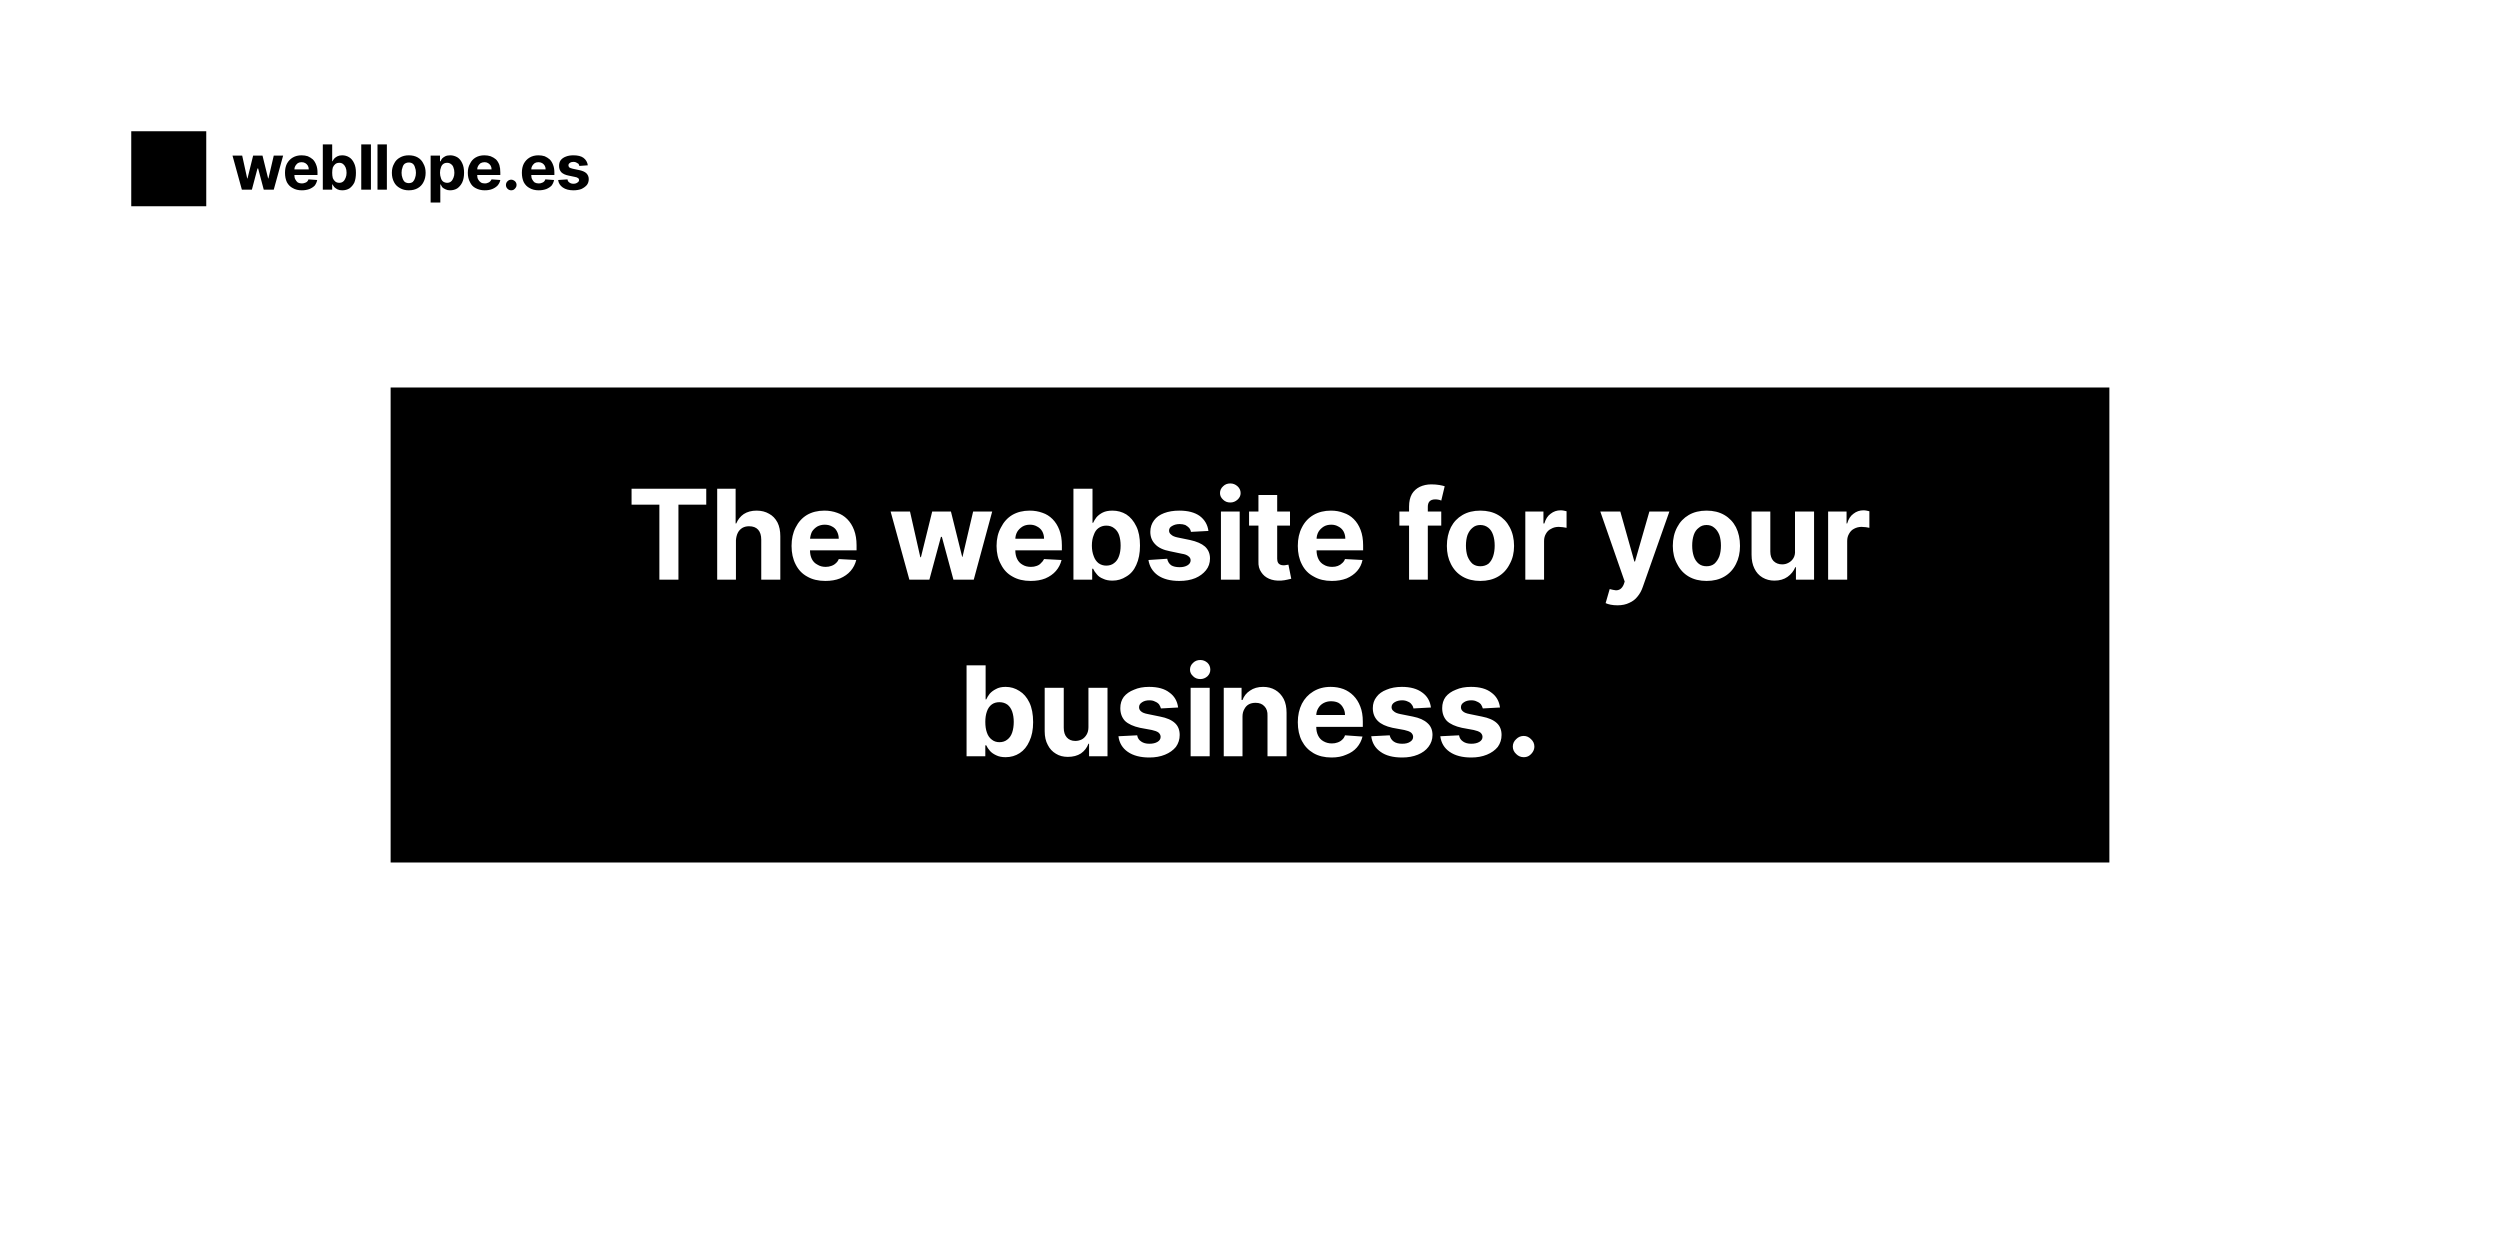 <svg width="800" height="400" viewBox="0 0 800 400" xmlns="http://www.w3.org/2000/svg"><mask id="satori_om-id"><rect x="0" y="0" width="800" height="400" fill="#fff"/></mask><rect x="0" y="0" width="800" height="400" fill="white"/><mask id="satori_om-id-0"><rect x="42" y="42" width="148" height="24" fill="#fff"/></mask><mask id="satori_om-id-0-0"><rect x="42" y="42" width="24" height="24" fill="#fff"/></mask><rect x="42" y="42" width="24" height="24" fill="black"/><mask id="satori_om-id-0-1"><rect x="74" y="42" width="116" height="24" fill="#fff"/></mask><path fill="black" d="M80.6 60.7L77.4 60.7L74.4 49.8L77.5 49.8L79.1 57.1L79.2 57.1L81.0 49.8L84.0 49.8L85.8 57.1L85.9 57.1L87.6 49.8L90.6 49.8L87.6 60.7L84.4 60.7L82.6 53.9L82.4 53.9L80.6 60.7ZM96.6 60.9L96.6 60.9Q94.9 60.9 93.7 60.2Q92.5 59.6 91.8 58.3Q91.2 57.0 91.2 55.3L91.2 55.3Q91.2 53.6 91.8 52.4Q92.5 51.1 93.7 50.4Q94.9 49.7 96.5 49.7L96.5 49.7Q97.6 49.7 98.5 50.0Q99.4 50.4 100.1 51.0Q100.8 51.7 101.2 52.8Q101.6 53.8 101.6 55.2L101.6 55.2L101.6 56.0L92.4 56.0L92.4 54.2L98.8 54.2Q98.8 53.5 98.5 53.0Q98.2 52.5 97.7 52.2Q97.2 51.9 96.5 51.9L96.5 51.9Q95.8 51.9 95.3 52.2Q94.8 52.6 94.5 53.1Q94.2 53.6 94.2 54.3L94.2 54.3L94.2 56.0Q94.2 56.9 94.5 57.4Q94.8 58.0 95.3 58.4Q95.9 58.7 96.6 58.7L96.6 58.7Q97.1 58.7 97.6 58.5Q98.0 58.4 98.3 58.1Q98.6 57.8 98.7 57.4L98.7 57.4L101.5 57.6Q101.3 58.6 100.7 59.4Q100.0 60.1 99.0 60.5Q97.9 60.9 96.6 60.9ZM106.3 60.7L103.3 60.7L103.3 46.2L106.3 46.2L106.3 51.6L106.4 51.6Q106.6 51.2 107.0 50.7Q107.4 50.3 108.0 50.0Q108.6 49.7 109.5 49.7L109.5 49.7Q110.7 49.7 111.7 50.3Q112.7 50.9 113.3 52.2Q113.9 53.4 113.9 55.3L113.9 55.3Q113.9 57.1 113.4 58.4Q112.8 59.6 111.8 60.3Q110.8 60.9 109.5 60.9L109.5 60.9Q108.6 60.9 108.0 60.6Q107.4 60.3 107.0 59.9Q106.6 59.4 106.4 59.0L106.4 59.0L106.3 59.0L106.3 60.7ZM106.3 55.3L106.3 55.3Q106.3 56.2 106.5 57.0Q106.8 57.7 107.3 58.1Q107.8 58.5 108.6 58.5L108.6 58.5Q109.3 58.5 109.8 58.1Q110.3 57.7 110.6 56.9Q110.9 56.2 110.9 55.3L110.9 55.3Q110.9 54.3 110.6 53.6Q110.3 52.9 109.8 52.5Q109.3 52.1 108.6 52.1L108.6 52.1Q107.8 52.1 107.3 52.5Q106.8 52.9 106.5 53.6Q106.3 54.3 106.3 55.3ZM115.6 46.2L118.7 46.2L118.7 60.7L115.6 60.7L115.6 46.2ZM120.8 46.2L123.8 46.2L123.8 60.7L120.8 60.7L120.8 46.2ZM130.8 60.9L130.8 60.9Q129.2 60.9 128.0 60.2Q126.7 59.5 126.1 58.3Q125.4 57.0 125.4 55.3L125.4 55.3Q125.4 53.6 126.1 52.4Q126.7 51.1 128.0 50.4Q129.2 49.7 130.8 49.7L130.8 49.7Q132.5 49.7 133.7 50.4Q134.9 51.1 135.5 52.4Q136.2 53.6 136.2 55.3L136.2 55.3Q136.2 57.0 135.5 58.3Q134.9 59.5 133.7 60.2Q132.5 60.9 130.8 60.9ZM130.8 58.6L130.8 58.6Q131.6 58.6 132.1 58.2Q132.6 57.7 132.8 57.0Q133.1 56.2 133.1 55.3L133.1 55.3Q133.1 54.3 132.8 53.6Q132.6 52.8 132.1 52.4Q131.6 52.0 130.8 52.0L130.8 52.0Q130.1 52.0 129.5 52.4Q129.0 52.8 128.8 53.6Q128.5 54.3 128.5 55.3L128.5 55.3Q128.5 56.2 128.8 57.0Q129.0 57.7 129.5 58.2Q130.1 58.6 130.8 58.6ZM140.9 64.8L137.8 64.8L137.8 49.8L140.8 49.8L140.8 51.6L141.0 51.6Q141.1 51.2 141.5 50.7Q141.9 50.3 142.5 50.0Q143.1 49.7 144.1 49.7L144.1 49.7Q145.2 49.7 146.3 50.3Q147.3 50.9 147.9 52.2Q148.5 53.4 148.5 55.3L148.5 55.3Q148.5 57.1 147.9 58.4Q147.3 59.6 146.3 60.3Q145.3 60.9 144.0 60.9L144.0 60.9Q143.2 60.9 142.6 60.6Q141.9 60.3 141.5 59.9Q141.2 59.4 141.0 59.0L141.0 59.0L140.9 59.0L140.9 64.8ZM140.8 55.3L140.8 55.3Q140.8 56.2 141.1 57.0Q141.3 57.7 141.8 58.1Q142.4 58.5 143.1 58.5L143.1 58.5Q143.8 58.5 144.3 58.1Q144.8 57.7 145.1 56.9Q145.4 56.2 145.4 55.3L145.4 55.3Q145.4 54.3 145.1 53.6Q144.9 52.9 144.3 52.5Q143.8 52.1 143.1 52.1L143.1 52.1Q142.3 52.1 141.8 52.5Q141.3 52.9 141.1 53.6Q140.8 54.3 140.8 55.3ZM155.1 60.9L155.1 60.9Q153.5 60.9 152.2 60.2Q151.0 59.6 150.4 58.3Q149.7 57.0 149.7 55.3L149.7 55.3Q149.7 53.6 150.4 52.4Q151.0 51.1 152.2 50.4Q153.4 49.7 155.0 49.7L155.0 49.7Q156.1 49.7 157.0 50.0Q158.0 50.4 158.7 51.0Q159.4 51.7 159.8 52.8Q160.1 53.8 160.1 55.2L160.1 55.2L160.1 56.0L150.9 56.0L150.9 54.2L157.3 54.2Q157.3 53.5 157.0 53.0Q156.7 52.5 156.2 52.2Q155.7 51.9 155.1 51.9L155.1 51.9Q154.4 51.9 153.8 52.2Q153.3 52.6 153.0 53.1Q152.7 53.6 152.7 54.3L152.7 54.3L152.7 56.0Q152.7 56.9 153.0 57.4Q153.3 58.0 153.9 58.4Q154.4 58.7 155.2 58.7L155.2 58.7Q155.7 58.7 156.1 58.5Q156.5 58.4 156.8 58.1Q157.1 57.8 157.3 57.4L157.3 57.4L160.1 57.6Q159.9 58.6 159.2 59.4Q158.5 60.1 157.5 60.5Q156.5 60.9 155.1 60.9ZM163.6 60.9L163.6 60.9Q162.9 60.9 162.4 60.4Q161.9 59.9 161.9 59.2L161.9 59.2Q161.9 58.5 162.4 58.0Q162.9 57.5 163.6 57.5L163.6 57.5Q164.2 57.5 164.8 58.0Q165.3 58.5 165.3 59.2L165.3 59.2Q165.3 59.7 165.0 60.1Q164.8 60.4 164.4 60.7Q164.0 60.9 163.6 60.9ZM172.4 60.9L172.4 60.9Q170.7 60.9 169.5 60.2Q168.3 59.6 167.6 58.3Q167.0 57.0 167.0 55.3L167.0 55.3Q167.0 53.6 167.6 52.4Q168.3 51.1 169.5 50.4Q170.7 49.7 172.3 49.7L172.3 49.7Q173.4 49.7 174.3 50.0Q175.2 50.4 175.9 51.0Q176.6 51.7 177.0 52.8Q177.4 53.8 177.4 55.2L177.4 55.2L177.4 56.0L168.2 56.0L168.2 54.2L174.6 54.2Q174.6 53.5 174.3 53.0Q174.0 52.5 173.5 52.2Q173.0 51.9 172.3 51.9L172.3 51.9Q171.6 51.9 171.1 52.2Q170.6 52.6 170.3 53.1Q170.0 53.6 170.0 54.3L170.0 54.3L170.0 56.0Q170.0 56.9 170.3 57.4Q170.6 58.0 171.1 58.4Q171.7 58.7 172.4 58.7L172.4 58.7Q173.0 58.7 173.4 58.5Q173.8 58.4 174.1 58.1Q174.4 57.8 174.5 57.4L174.5 57.4L177.3 57.6Q177.1 58.6 176.5 59.4Q175.8 60.1 174.8 60.5Q173.7 60.9 172.4 60.9ZM188.1 52.9L188.1 52.9L185.4 53.1Q185.3 52.7 185.1 52.4Q184.8 52.2 184.4 52.0Q184.1 51.8 183.5 51.8L183.5 51.8Q182.8 51.8 182.4 52.1Q181.9 52.4 181.9 52.9L181.9 52.9Q181.9 53.3 182.2 53.6Q182.5 53.8 183.3 54.0L183.3 54.0L185.2 54.4Q186.8 54.7 187.6 55.4Q188.4 56.2 188.4 57.3L188.4 57.3Q188.4 58.4 187.8 59.2Q187.1 60.0 186.0 60.5Q184.9 60.9 183.5 60.9L183.5 60.9Q181.4 60.9 180.1 60.0Q178.8 59.1 178.6 57.6L178.6 57.6L181.6 57.4Q181.7 58.1 182.2 58.4Q182.7 58.8 183.5 58.8L183.5 58.8Q184.3 58.8 184.8 58.4Q185.3 58.1 185.3 57.6L185.3 57.6Q185.3 57.2 185.0 57.0Q184.6 56.7 183.9 56.6L183.9 56.6L182.0 56.2Q180.4 55.9 179.6 55.1Q178.9 54.3 178.9 53.1L178.9 53.1Q178.9 52.0 179.4 51.3Q180.0 50.5 181.1 50.1Q182.1 49.7 183.5 49.7L183.5 49.7Q185.6 49.7 186.7 50.5Q187.9 51.4 188.1 52.9Z "/><mask id="satori_om-id-1"><rect x="125" y="124" width="550" height="152" fill="#fff"/></mask><rect x="125" y="124" width="550" height="152" fill="black"/><path fill="white" d="M211.0 161.5L202.1 161.5L202.1 156.4L226.0 156.4L226.0 161.5L217.1 161.5L217.1 185.5L211.0 185.5L211.0 161.5ZM235.5 172.9L235.5 172.9L235.5 185.5L229.5 185.5L229.5 156.4L235.4 156.4L235.4 167.5L235.6 167.5Q236.4 165.6 238.0 164.5Q239.7 163.4 242.1 163.4L242.1 163.4Q244.4 163.4 246.1 164.4Q247.8 165.3 248.8 167.2Q249.7 169.0 249.7 171.6L249.7 171.6L249.7 185.5L243.6 185.5L243.6 172.7Q243.6 170.6 242.6 169.5Q241.6 168.4 239.7 168.4L239.7 168.4Q238.5 168.4 237.6 168.9Q236.6 169.5 236.1 170.5Q235.6 171.5 235.5 172.9ZM264.1 185.9L264.1 185.9Q260.7 185.9 258.3 184.5Q255.9 183.2 254.6 180.6Q253.3 178.1 253.3 174.7L253.3 174.7Q253.3 171.3 254.6 168.8Q255.9 166.2 258.2 164.8Q260.6 163.4 263.8 163.4L263.8 163.4Q266.0 163.4 267.9 164.1Q269.7 164.7 271.1 166.1Q272.5 167.5 273.3 169.6Q274.1 171.7 274.1 174.5L274.1 174.5L274.1 176.1L255.7 176.1L255.7 172.4L268.4 172.4Q268.4 171.1 267.8 170.0Q267.3 169.0 266.3 168.5Q265.3 167.9 263.9 167.9L263.9 167.9Q262.6 167.9 261.5 168.5Q260.4 169.2 259.8 170.2Q259.3 171.3 259.2 172.6L259.2 172.6L259.2 176.1Q259.2 177.7 259.8 178.9Q260.4 180.1 261.6 180.7Q262.7 181.4 264.2 181.4L264.2 181.4Q265.2 181.4 266.0 181.1Q266.9 180.8 267.5 180.2Q268.1 179.7 268.4 178.9L268.4 178.9L274.0 179.2Q273.5 181.2 272.2 182.7Q270.9 184.2 268.8 185.1Q266.8 185.9 264.1 185.9Z M297.4 185.5L291.0 185.5L285.0 163.7L291.2 163.7L294.5 178.3L294.7 178.3L298.3 163.7L304.3 163.7L307.9 178.2L308.0 178.2L311.4 163.7L317.5 163.7L311.6 185.5L305.1 185.5L301.4 171.8L301.1 171.8L297.4 185.5ZM329.8 185.9L329.8 185.9Q326.4 185.9 324.0 184.5Q321.6 183.2 320.3 180.6Q318.9 178.1 318.9 174.7L318.9 174.7Q318.9 171.3 320.3 168.8Q321.6 166.2 323.9 164.8Q326.3 163.4 329.5 163.4L329.5 163.4Q331.7 163.4 333.6 164.1Q335.4 164.7 336.8 166.1Q338.2 167.5 339.0 169.6Q339.8 171.7 339.8 174.5L339.8 174.5L339.8 176.1L321.4 176.1L321.4 172.4L334.1 172.4Q334.1 171.1 333.5 170.0Q332.9 169.0 331.9 168.5Q330.9 167.9 329.6 167.9L329.6 167.9Q328.2 167.9 327.2 168.5Q326.1 169.2 325.5 170.2Q324.9 171.3 324.9 172.6L324.9 172.6L324.9 176.1Q324.9 177.7 325.5 178.9Q326.1 180.1 327.2 180.7Q328.3 181.4 329.9 181.4L329.9 181.4Q330.9 181.4 331.7 181.1Q332.6 180.8 333.1 180.2Q333.7 179.7 334.1 178.9L334.1 178.9L339.7 179.2Q339.2 181.2 337.9 182.7Q336.6 184.2 334.5 185.1Q332.5 185.9 329.8 185.9ZM349.5 185.5L343.5 185.5L343.5 156.4L349.6 156.4L349.6 167.3L349.8 167.3Q350.2 166.4 350.9 165.5Q351.7 164.6 352.9 164.0Q354.1 163.4 356.0 163.4L356.0 163.4Q358.4 163.4 360.4 164.6Q362.4 165.9 363.6 168.4Q364.8 170.8 364.8 174.6L364.8 174.6Q364.8 178.2 363.6 180.8Q362.5 183.3 360.4 184.5Q358.4 185.8 356.0 185.8L356.0 185.8Q354.2 185.8 353.0 185.2Q351.7 184.7 351.0 183.8Q350.2 182.9 349.8 182.0L349.8 182.0L349.5 182.0L349.5 185.5ZM349.4 174.6L349.4 174.6Q349.4 176.5 350.0 178.0Q350.5 179.4 351.5 180.2Q352.6 181.0 354.0 181.0L354.0 181.0Q355.5 181.0 356.5 180.2Q357.6 179.4 358.1 177.9Q358.6 176.5 358.6 174.6L358.6 174.6Q358.6 172.7 358.1 171.2Q357.6 169.8 356.5 169.0Q355.5 168.2 354.0 168.2L354.0 168.2Q352.6 168.2 351.5 169.0Q350.5 169.7 350.0 171.2Q349.4 172.6 349.4 174.6ZM386.7 169.9L386.7 169.9L381.1 170.2Q381.0 169.5 380.5 168.9Q380.0 168.4 379.3 168.0Q378.5 167.7 377.5 167.7L377.5 167.7Q376.1 167.7 375.1 168.3Q374.1 168.8 374.1 169.8L374.1 169.8Q374.1 170.6 374.8 171.1Q375.4 171.7 376.9 172.0L376.9 172.0L380.8 172.8Q384.0 173.5 385.6 174.9Q387.2 176.4 387.2 178.7L387.2 178.7Q387.2 180.9 385.9 182.5Q384.6 184.1 382.5 185.0Q380.3 185.9 377.4 185.9L377.4 185.9Q373.1 185.9 370.5 184.1Q368.0 182.3 367.5 179.2L367.5 179.2L373.5 178.8Q373.8 180.2 374.8 180.9Q375.8 181.5 377.5 181.5L377.5 181.5Q379.0 181.5 380.0 180.9Q381.0 180.3 381.0 179.3L381.0 179.3Q381.0 178.5 380.3 178.0Q379.6 177.4 378.2 177.2L378.2 177.2L374.4 176.4Q371.2 175.8 369.7 174.2Q368.1 172.6 368.1 170.2L368.1 170.2Q368.1 168.1 369.3 166.5Q370.4 165.0 372.5 164.2Q374.6 163.4 377.4 163.4L377.4 163.4Q381.5 163.4 383.9 165.1Q386.3 166.9 386.7 169.9ZM396.7 185.5L390.7 185.5L390.7 163.7L396.7 163.7L396.7 185.5ZM393.7 160.8L393.7 160.8Q392.3 160.8 391.4 159.9Q390.4 159.0 390.4 157.8L390.4 157.8Q390.4 156.5 391.4 155.6Q392.3 154.7 393.7 154.7L393.7 154.7Q395.0 154.7 396.0 155.6Q397.0 156.5 397.0 157.8L397.0 157.8Q397.0 159.0 396.0 159.9Q395.0 160.8 393.7 160.8ZM399.7 163.7L412.8 163.7L412.8 168.2L399.7 168.2L399.7 163.7ZM402.7 179.6L402.7 158.4L408.7 158.4L408.7 178.8Q408.7 179.6 409.0 180.1Q409.2 180.5 409.7 180.7Q410.1 180.9 410.8 180.9L410.8 180.9Q411.2 180.9 411.6 180.8Q412.0 180.7 412.3 180.7L412.3 180.7L413.2 185.2Q412.8 185.3 411.9 185.5Q411.1 185.7 409.9 185.8L409.9 185.8Q407.7 185.9 406.1 185.2Q404.5 184.5 403.6 183.1Q402.6 181.7 402.7 179.6L402.7 179.6ZM426.2 185.9L426.2 185.9Q422.8 185.9 420.4 184.5Q417.9 183.2 416.6 180.6Q415.3 178.1 415.3 174.7L415.3 174.7Q415.3 171.3 416.6 168.8Q417.9 166.2 420.3 164.8Q422.7 163.4 425.9 163.4L425.9 163.4Q428.1 163.4 429.9 164.1Q431.8 164.7 433.2 166.1Q434.6 167.5 435.4 169.6Q436.2 171.7 436.2 174.5L436.2 174.5L436.2 176.1L417.7 176.1L417.7 172.4L430.5 172.4Q430.5 171.1 429.9 170.0Q429.3 169.0 428.3 168.5Q427.3 167.9 426.0 167.9L426.0 167.9Q424.6 167.9 423.6 168.5Q422.5 169.2 421.9 170.2Q421.3 171.3 421.3 172.6L421.3 172.6L421.3 176.1Q421.3 177.7 421.9 178.9Q422.5 180.1 423.6 180.7Q424.7 181.4 426.3 181.4L426.3 181.4Q427.3 181.4 428.1 181.1Q428.9 180.8 429.5 180.2Q430.1 179.7 430.4 178.9L430.4 178.9L436.0 179.2Q435.6 181.2 434.3 182.7Q433.0 184.2 430.9 185.1Q428.8 185.9 426.2 185.9Z M447.8 163.7L461.2 163.7L461.2 168.2L447.8 168.2L447.8 163.7ZM456.9 185.5L450.9 185.5L450.9 162.1Q450.9 159.7 451.8 158.1Q452.7 156.6 454.3 155.8Q456.0 155.0 458.0 155.0L458.0 155.0Q459.4 155.0 460.6 155.2Q461.7 155.4 462.3 155.6L462.3 155.6L461.2 160.2Q460.9 160.0 460.3 159.9Q459.8 159.8 459.3 159.8L459.3 159.8Q458.0 159.8 457.4 160.5Q456.9 161.1 456.9 162.2L456.9 162.2L456.9 185.5ZM473.7 185.9L473.7 185.9Q470.4 185.9 468.0 184.5Q465.6 183.1 464.3 180.5Q463.0 178.0 463.0 174.7L463.0 174.7Q463.0 171.3 464.3 168.7Q465.6 166.2 468.0 164.8Q470.4 163.4 473.7 163.4L473.7 163.4Q477.0 163.4 479.4 164.8Q481.8 166.2 483.1 168.7Q484.5 171.3 484.5 174.7L484.5 174.7Q484.5 178.0 483.1 180.5Q481.8 183.1 479.4 184.5Q477.0 185.9 473.7 185.9ZM473.7 181.2L473.7 181.2Q475.2 181.2 476.3 180.4Q477.3 179.5 477.8 178.0Q478.3 176.5 478.3 174.6L478.3 174.6Q478.3 172.7 477.8 171.2Q477.3 169.7 476.3 168.9Q475.2 168.0 473.7 168.0L473.7 168.0Q472.2 168.0 471.2 168.9Q470.2 169.7 469.6 171.2Q469.1 172.7 469.1 174.6L469.1 174.6Q469.1 176.5 469.6 178.0Q470.2 179.5 471.2 180.4Q472.2 181.2 473.7 181.2ZM494.1 185.5L488.1 185.5L488.1 163.7L493.9 163.7L493.9 167.5L494.2 167.5Q494.8 165.4 496.2 164.4Q497.6 163.3 499.4 163.3L499.4 163.3Q499.9 163.3 500.4 163.4Q500.9 163.5 501.3 163.6L501.3 163.6L501.3 168.9Q500.9 168.8 500.1 168.7Q499.4 168.6 498.8 168.6L498.8 168.6Q497.4 168.6 496.4 169.2Q495.3 169.7 494.7 170.8Q494.1 171.8 494.1 173.1L494.1 173.1L494.1 185.5Z M517.6 193.7L517.6 193.7Q516.4 193.7 515.4 193.5Q514.4 193.3 513.8 193.0L513.8 193.0L515.1 188.5Q516.2 188.8 517.1 188.9Q517.9 188.9 518.5 188.5Q519.2 188.0 519.6 187.0L519.6 187.0L519.9 186.1L512.1 163.7L518.5 163.7L523.0 179.7L523.2 179.7L527.8 163.7L534.2 163.7L525.7 187.8Q525.1 189.6 524.0 190.9Q523.0 192.2 521.4 192.9Q519.8 193.7 517.6 193.7ZM546.1 185.9L546.1 185.9Q542.8 185.9 540.4 184.5Q538.0 183.1 536.7 180.5Q535.3 178.0 535.3 174.7L535.3 174.7Q535.3 171.3 536.7 168.7Q538.0 166.2 540.4 164.8Q542.8 163.4 546.1 163.4L546.1 163.4Q549.4 163.4 551.8 164.8Q554.2 166.2 555.5 168.7Q556.8 171.3 556.8 174.7L556.8 174.7Q556.8 178.0 555.5 180.5Q554.2 183.1 551.8 184.5Q549.4 185.9 546.1 185.9ZM546.1 181.2L546.1 181.2Q547.6 181.2 548.6 180.4Q549.6 179.5 550.2 178.0Q550.7 176.5 550.7 174.6L550.7 174.6Q550.7 172.7 550.2 171.2Q549.6 169.7 548.6 168.9Q547.6 168.0 546.1 168.0L546.1 168.0Q544.6 168.0 543.6 168.9Q542.5 169.7 542.0 171.2Q541.5 172.7 541.5 174.6L541.5 174.6Q541.5 176.5 542.0 178.0Q542.5 179.5 543.6 180.4Q544.6 181.2 546.1 181.2ZM574.4 176.2L574.4 176.2L574.4 163.7L580.5 163.7L580.5 185.5L574.7 185.5L574.7 181.5L574.5 181.5Q573.7 183.4 572.0 184.6Q570.3 185.8 567.8 185.8L567.8 185.8Q565.7 185.8 564.0 184.8Q562.3 183.8 561.4 181.9Q560.5 180.1 560.5 177.5L560.5 177.5L560.5 163.7L566.5 163.7L566.5 176.5Q566.5 178.4 567.5 179.5Q568.6 180.6 570.3 180.6L570.3 180.6Q571.4 180.6 572.3 180.1Q573.3 179.6 573.9 178.6Q574.5 177.6 574.4 176.2ZM591.1 185.5L585.0 185.5L585.0 163.7L590.9 163.7L590.9 167.5L591.1 167.5Q591.7 165.4 593.1 164.4Q594.5 163.3 596.3 163.3L596.3 163.3Q596.8 163.3 597.3 163.4Q597.8 163.5 598.2 163.6L598.2 163.6L598.2 168.9Q597.8 168.8 597.1 168.7Q596.3 168.6 595.7 168.6L595.7 168.6Q594.4 168.6 593.3 169.2Q592.3 169.7 591.7 170.8Q591.1 171.8 591.1 173.1L591.1 173.1L591.1 185.5Z M315.3 242.0L309.3 242.0L309.3 212.9L315.4 212.9L315.4 223.8L315.6 223.8Q316.0 222.9 316.7 222.0Q317.5 221.1 318.7 220.5Q319.9 219.8 321.8 219.8L321.8 219.8Q324.2 219.8 326.2 221.1Q328.2 222.3 329.4 224.8Q330.6 227.3 330.6 231.1L330.6 231.1Q330.6 234.7 329.4 237.2Q328.3 239.7 326.3 241.0Q324.3 242.3 321.8 242.3L321.8 242.3Q320.0 242.3 318.8 241.7Q317.5 241.1 316.8 240.3Q316.0 239.4 315.6 238.5L315.6 238.5L315.3 238.5L315.3 242.0ZM315.3 231.0L315.3 231.0Q315.3 233.0 315.8 234.4Q316.3 235.9 317.4 236.7Q318.4 237.5 319.8 237.5L319.8 237.5Q321.3 237.5 322.3 236.7Q323.4 235.9 323.9 234.4Q324.4 232.9 324.4 231.0L324.4 231.0Q324.4 229.2 323.9 227.7Q323.4 226.3 322.4 225.5Q321.3 224.7 319.8 224.7L319.8 224.7Q318.4 224.7 317.4 225.4Q316.3 226.2 315.8 227.7Q315.3 229.1 315.3 231.0ZM348.3 232.7L348.3 232.7L348.3 220.1L354.4 220.1L354.4 242.0L348.5 242.0L348.5 238.0L348.3 238.0Q347.6 239.9 345.9 241.1Q344.2 242.2 341.7 242.2L341.7 242.2Q339.5 242.2 337.9 241.2Q336.2 240.2 335.3 238.4Q334.3 236.6 334.3 234.0L334.3 234.0L334.3 220.1L340.4 220.1L340.4 232.9Q340.4 234.9 341.4 236.0Q342.4 237.1 344.1 237.1L344.1 237.1Q345.2 237.1 346.2 236.6Q347.1 236.1 347.7 235.1Q348.3 234.1 348.3 232.7ZM377.0 226.4L377.0 226.4L371.5 226.7Q371.3 226.0 370.9 225.4Q370.4 224.8 369.6 224.5Q368.9 224.1 367.8 224.1L367.8 224.1Q366.4 224.1 365.5 224.7Q364.5 225.3 364.5 226.3L364.5 226.3Q364.5 227.1 365.1 227.6Q365.7 228.2 367.3 228.5L367.3 228.5L371.2 229.3Q374.4 229.9 376.0 231.4Q377.5 232.8 377.5 235.2L377.5 235.2Q377.5 237.3 376.3 239.0Q375.0 240.6 372.8 241.5Q370.6 242.4 367.8 242.4L367.8 242.4Q363.5 242.4 360.9 240.6Q358.3 238.8 357.9 235.6L357.9 235.6L363.9 235.3Q364.1 236.6 365.2 237.3Q366.2 238.0 367.8 238.0L367.8 238.0Q369.4 238.0 370.4 237.4Q371.4 236.8 371.4 235.8L371.4 235.8Q371.4 235.0 370.7 234.4Q370.0 233.9 368.6 233.6L368.6 233.6L364.8 232.9Q361.6 232.2 360.0 230.7Q358.5 229.1 358.5 226.6L358.5 226.6Q358.5 224.5 359.6 223.0Q360.8 221.5 362.9 220.7Q364.9 219.8 367.7 219.8L367.7 219.8Q371.9 219.8 374.2 221.6Q376.6 223.3 377.0 226.4ZM387.1 242.0L381.0 242.0L381.0 220.1L387.1 220.1L387.1 242.0ZM384.1 217.3L384.1 217.3Q382.7 217.3 381.8 216.4Q380.8 215.5 380.8 214.3L380.8 214.3Q380.8 213.0 381.8 212.1Q382.7 211.2 384.1 211.2L384.1 211.2Q385.4 211.2 386.4 212.1Q387.3 213.0 387.3 214.3L387.3 214.3Q387.3 215.5 386.4 216.4Q385.4 217.3 384.1 217.3ZM397.6 229.3L397.6 229.3L397.6 242.0L391.6 242.0L391.6 220.1L397.3 220.1L397.3 224.0L397.6 224.0Q398.3 222.1 400.0 221.0Q401.7 219.8 404.2 219.8L404.2 219.8Q406.4 219.8 408.1 220.8Q409.8 221.8 410.8 223.7Q411.7 225.5 411.7 228.1L411.7 228.1L411.7 242.0L405.6 242.0L405.6 229.1Q405.7 227.1 404.6 226.0Q403.6 224.9 401.8 224.9L401.8 224.9Q400.5 224.9 399.6 225.4Q398.7 225.9 398.2 226.9Q397.6 227.9 397.6 229.3ZM426.1 242.4L426.1 242.4Q422.7 242.4 420.3 241.0Q417.9 239.6 416.6 237.1Q415.3 234.6 415.3 231.1L415.3 231.1Q415.3 227.8 416.6 225.2Q417.9 222.7 420.2 221.3Q422.6 219.8 425.8 219.8L425.8 219.8Q428.0 219.8 429.9 220.5Q431.7 221.2 433.1 222.6Q434.5 224.0 435.3 226.1Q436.1 228.1 436.1 230.9L436.1 230.9L436.1 232.6L417.7 232.6L417.7 228.8L430.4 228.8Q430.4 227.5 429.8 226.5Q429.3 225.5 428.3 224.9Q427.3 224.4 425.9 224.4L425.9 224.4Q424.6 224.4 423.5 225.0Q422.4 225.6 421.8 226.7Q421.2 227.7 421.2 229.0L421.2 229.0L421.2 232.6Q421.2 234.2 421.8 235.4Q422.4 236.6 423.5 237.2Q424.7 237.9 426.2 237.9L426.2 237.9Q427.2 237.9 428.0 237.6Q428.9 237.3 429.5 236.7Q430.1 236.2 430.4 235.3L430.4 235.3L436.0 235.7Q435.5 237.7 434.2 239.2Q432.9 240.7 430.8 241.5Q428.8 242.4 426.1 242.4ZM457.9 226.4L457.9 226.4L452.3 226.7Q452.2 226.0 451.7 225.4Q451.3 224.8 450.5 224.5Q449.7 224.1 448.7 224.1L448.7 224.1Q447.3 224.1 446.3 224.7Q445.3 225.3 445.3 226.3L445.3 226.3Q445.3 227.1 446.0 227.6Q446.6 228.2 448.1 228.5L448.1 228.5L452.1 229.3Q455.2 229.9 456.8 231.4Q458.4 232.8 458.4 235.2L458.4 235.2Q458.4 237.3 457.1 239.0Q455.9 240.6 453.7 241.5Q451.5 242.4 448.7 242.4L448.7 242.4Q444.3 242.4 441.8 240.6Q439.2 238.8 438.8 235.6L438.8 235.6L444.7 235.3Q445.0 236.6 446.0 237.3Q447.0 238.0 448.7 238.0L448.7 238.0Q450.3 238.0 451.2 237.4Q452.2 236.8 452.2 235.8L452.2 235.8Q452.2 235.0 451.5 234.4Q450.8 233.9 449.4 233.6L449.4 233.6L445.6 232.9Q442.4 232.2 440.9 230.7Q439.3 229.1 439.3 226.6L439.3 226.6Q439.3 224.5 440.5 223.0Q441.6 221.5 443.7 220.7Q445.8 219.8 448.6 219.8L448.6 219.8Q452.7 219.8 455.1 221.6Q457.5 223.3 457.9 226.4ZM480.0 226.4L480.0 226.4L474.5 226.7Q474.3 226.0 473.9 225.4Q473.4 224.8 472.6 224.5Q471.9 224.1 470.8 224.1L470.8 224.1Q469.4 224.1 468.5 224.7Q467.5 225.3 467.5 226.3L467.5 226.3Q467.5 227.1 468.1 227.6Q468.7 228.2 470.3 228.5L470.3 228.5L474.2 229.3Q477.4 229.9 479.0 231.4Q480.5 232.8 480.5 235.2L480.5 235.2Q480.5 237.3 479.3 239.0Q478.0 240.6 475.8 241.5Q473.6 242.4 470.8 242.4L470.8 242.4Q466.5 242.4 463.9 240.6Q461.3 238.8 460.9 235.6L460.9 235.6L466.9 235.3Q467.1 236.6 468.2 237.3Q469.2 238.0 470.8 238.0L470.8 238.0Q472.4 238.0 473.4 237.4Q474.4 236.8 474.4 235.8L474.4 235.8Q474.4 235.0 473.7 234.4Q473.0 233.9 471.6 233.6L471.6 233.6L467.8 232.9Q464.6 232.2 463.0 230.7Q461.5 229.1 461.5 226.6L461.5 226.6Q461.5 224.5 462.6 223.0Q463.8 221.5 465.9 220.7Q467.9 219.8 470.7 219.8L470.7 219.8Q474.9 219.8 477.2 221.6Q479.6 223.3 480.0 226.4ZM487.6 242.3L487.6 242.3Q486.2 242.3 485.2 241.3Q484.1 240.3 484.1 238.9L484.1 238.9Q484.1 237.5 485.2 236.5Q486.2 235.5 487.6 235.5L487.6 235.5Q488.9 235.5 489.9 236.5Q491.0 237.5 491.0 238.9L491.0 238.9Q491.0 239.8 490.5 240.6Q490.0 241.4 489.2 241.9Q488.5 242.3 487.6 242.3Z "/></svg>